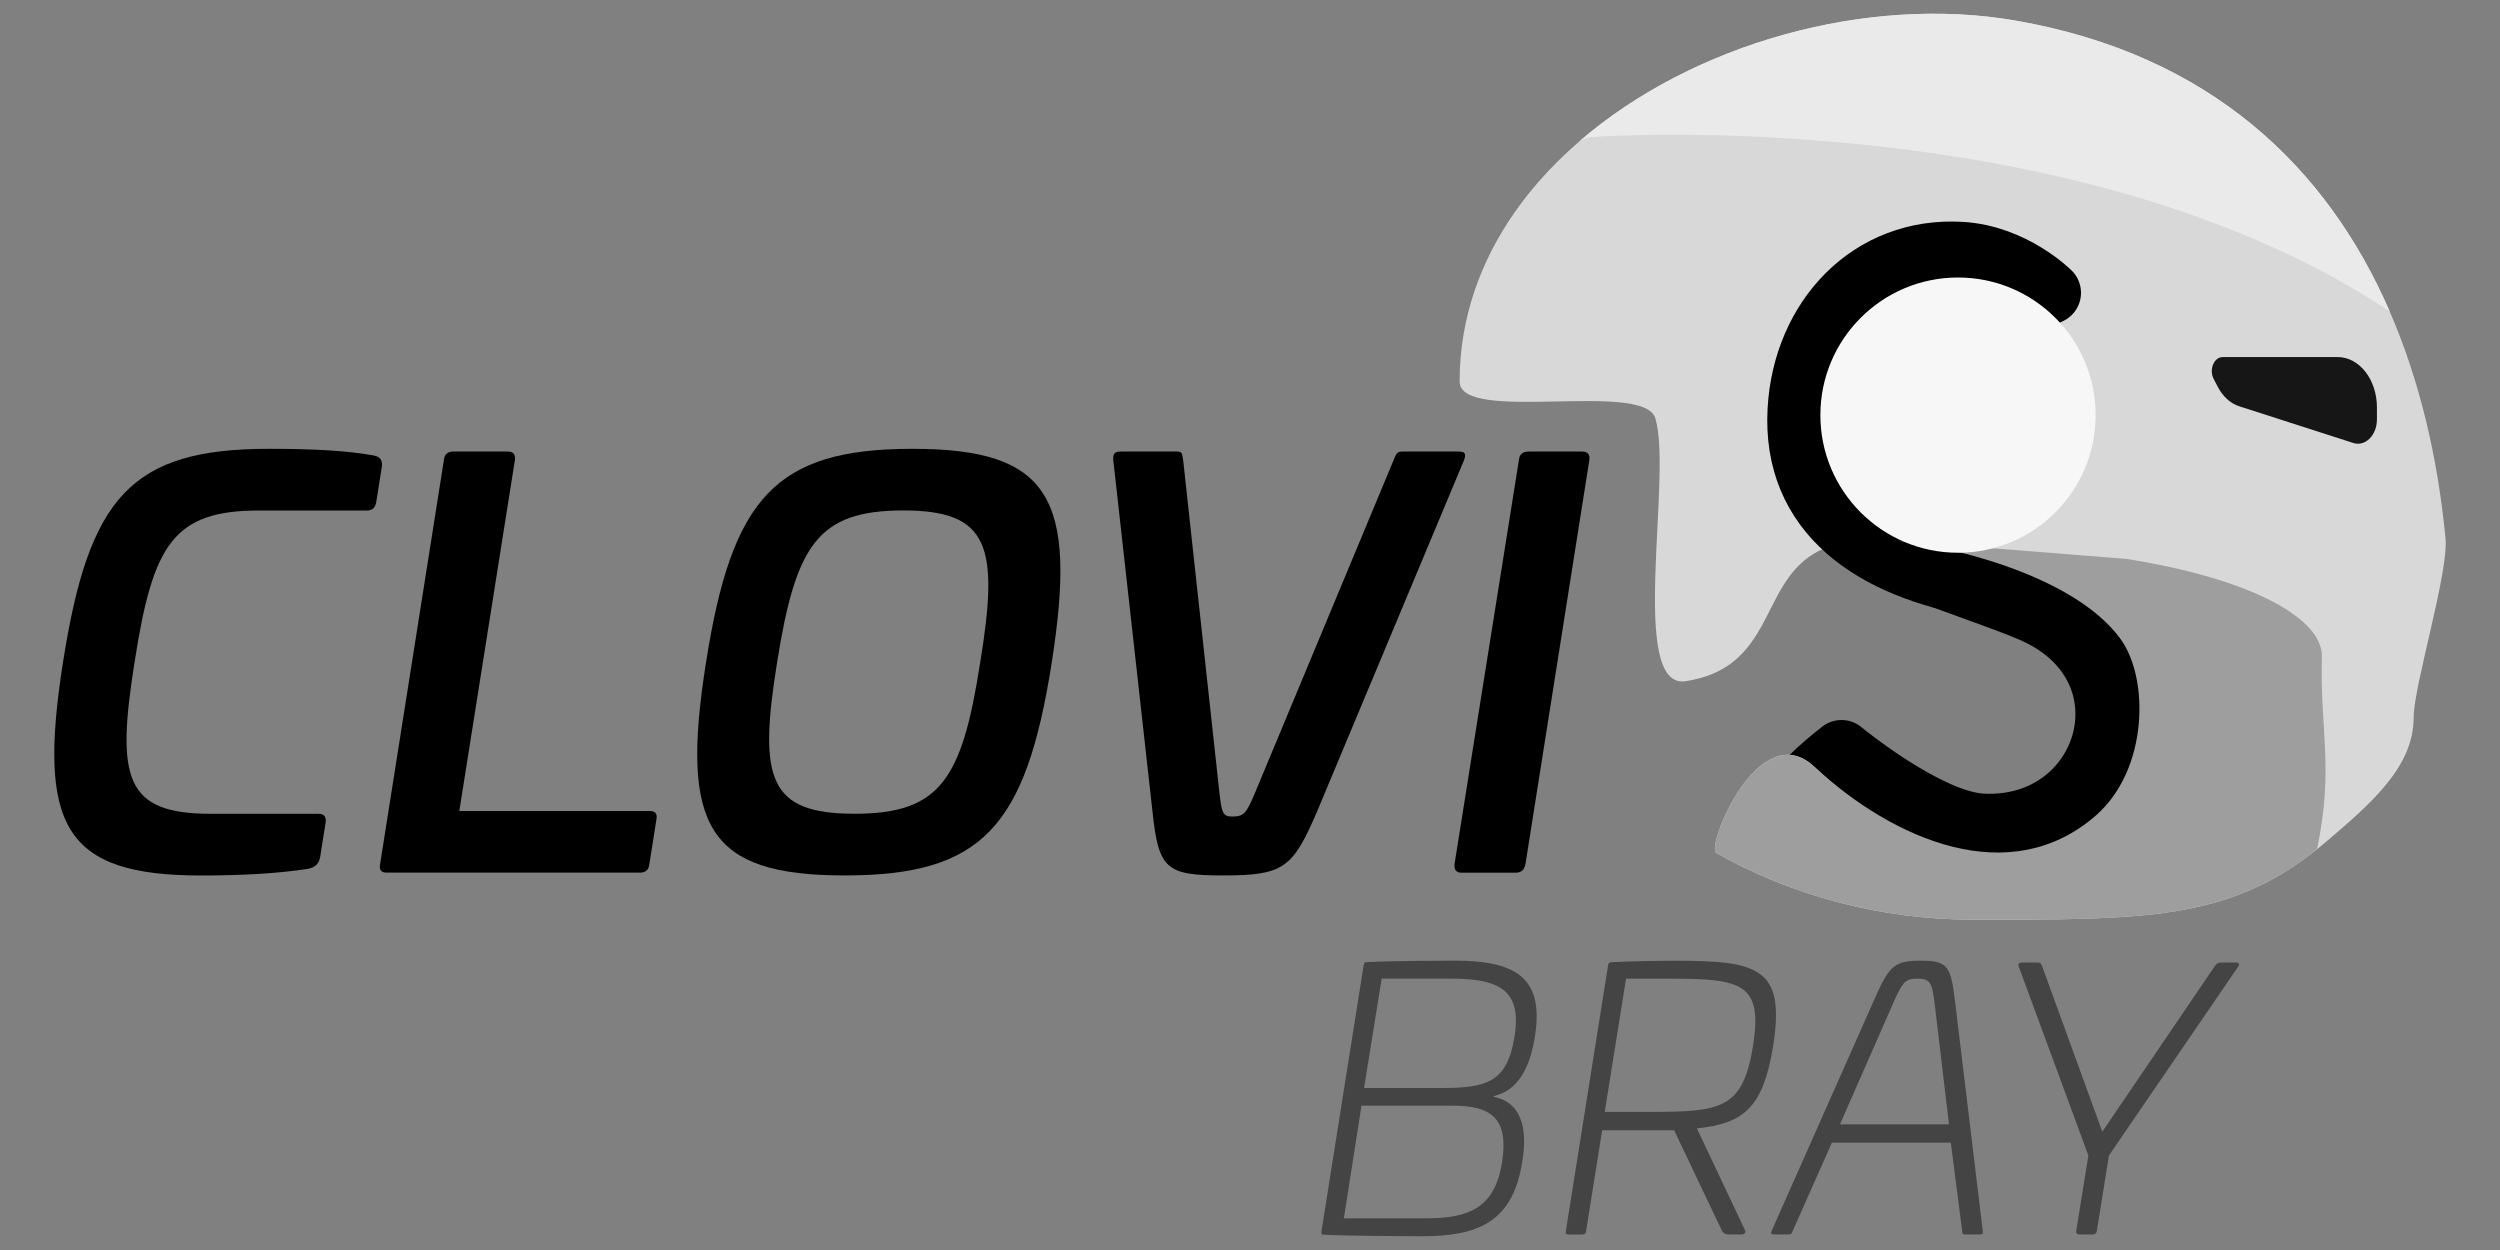 <?xml version="1.0" encoding="utf-8"?>
<!-- Generator: Adobe Illustrator 28.7.1, SVG Export Plug-In . SVG Version: 9.03 Build 54978)  -->
<svg version="1.1" id="Lager_1" xmlns="http://www.w3.org/2000/svg" xmlns:xlink="http://www.w3.org/1999/xlink" x="0px" y="0px"
	 viewBox="0 0 400 200" style="enable-background:new 0 0 400 200;" xml:space="preserve">
<rect x="0" y="0" width="400" height="200" fill="#808080" stroke="none"/>
<style type="text/css">
	.st0{fill:#444444;}
	.st1{stroke:#000000;stroke-width:10;stroke-linejoin:round;stroke-miterlimit:10;}
	.st2{fill:#D8D8D8;}
	.st3{fill:#9E9E9E;}
	.st4{fill:#161616;}
	.st5{fill:#F7F7F7;}
	.st6{fill:#EAEAEA;}
</style>
<g>
	<g>
		<path d="M59.77,72.87c0.97,0.18,1.5,0.7,1.32,1.85l-0.88,5.55c-0.18,0.97-0.62,1.41-1.5,1.41H41.45c-13.74,0-17,5.46-19.91,24.22
			c-3,18.76-1.5,24.31,12.24,24.31h17.18c0.88,0,1.23,0.44,1.15,1.32l-0.88,5.55c-0.18,1.15-0.88,1.76-2.03,1.94
			c-4.4,0.7-10.31,1.06-17,1.06c-21.93,0-26.25-7.84-22.11-34.18c4.14-26.42,10.92-34.09,32.94-34.09
			C49.73,71.81,55.45,72.08,59.77,72.87z"/>
		<path d="M81.25,72.25c0.88,0,1.23,0.44,1.14,1.32l-8.9,56.19h30.48c0.88,0,1.23,0.44,1.06,1.32l-1.14,7.22
			c-0.09,0.88-0.62,1.32-1.5,1.32H61.87c-0.88,0-1.23-0.44-1.06-1.32l10.22-64.74c0.09-0.88,0.62-1.32,1.5-1.32H81.25z"/>
		<path d="M168.27,106.07c-4.14,26.25-11.1,34-33.12,34c-21.93,0-26.34-7.75-22.2-34c4.14-26.42,11.1-34.26,33.03-34.26
			C168,71.81,172.41,79.65,168.27,106.07z M124.32,106.07c-2.99,18.59-1.32,24.13,12.42,24.13c13.74,0,17.18-5.55,20.08-24.13
			c3.08-18.76,1.41-24.4-12.33-24.4C130.75,81.68,127.31,87.31,124.32,106.07z"/>
		<path d="M233.35,72.25c0.97,0,1.32,0.26,0.88,1.41l-23.43,56.02c-3.96,9.25-5.37,10.39-15.15,10.39c-9.16,0-10.3-1.06-11.27-10.39
			l-6.25-56.02c-0.09-1.15,0.27-1.41,1.23-1.41h8.98c0.79,0,0.79,0.26,0.97,1.41l5.81,53.29c0.35,3.08,0.53,3.7,2.03,3.7
			c1.94,0,2.29-0.62,3.61-3.7l22.2-53.29c0.44-1.15,0.62-1.41,1.41-1.41H233.35z"/>
		<path d="M253.16,72.25c0.88,0,1.23,0.44,1.14,1.32l-10.22,64.65c-0.18,0.97-0.7,1.41-1.58,1.41h-8.63c-0.88,0-1.23-0.44-1.14-1.41
			l10.3-64.65c0.09-0.88,0.62-1.32,1.5-1.32H253.16z"/>
	</g>
	<g>
		<path class="st0" d="M245.61,165.68c-0.82,5.34-2.82,8.81-6.58,9.69l-0.06,0.12c4.81,0.94,5.4,5.64,4.58,10.45
			c-1.53,9.75-7.28,11.86-16.03,11.86c-2.35,0-12.27-0.06-15.62-0.24c-0.41,0-0.53-0.12-0.47-0.53l6.75-42.57
			c0.06-0.41,0.18-0.53,0.59-0.53c3.41-0.18,11.51-0.23,13.92-0.23C242.2,153.7,247.08,156.17,245.61,165.68z M217.84,176.9
			l-2.82,18.03h13.1c6.87,0,11.04-1.59,12.21-8.98c1.12-7.22-1.94-9.04-7.93-9.04H217.84z M221.07,156.58l-2.82,17.5h12.27
			c7.34,0,10.63-0.88,11.8-8.22c1.23-7.57-2.58-9.28-10.28-9.28H221.07z"/>
		<path class="st0" d="M283.71,167.33c-1.59,9.75-4.58,12.45-12.21,13.21l7.69,16.27c0.18,0.35,0,0.7-0.53,0.7h-2
			c-0.76,0-0.94-0.24-1.23-0.76l-7.57-15.91h-11.51l-2.58,16.15c-0.06,0.41-0.23,0.53-0.65,0.53h-2.11c-0.41,0-0.59-0.12-0.47-0.59
			l6.75-42.45c0.06-0.41,0.18-0.53,0.59-0.53c3.41-0.18,7.81-0.23,10.16-0.23C281.48,153.7,285.65,154.94,283.71,167.33z
			 M260.17,156.58l-3.41,21.32h7.22c11.45,0,14.86-0.47,16.5-10.51c1.58-9.98-1.7-10.8-13.1-10.8H260.17z"/>
		<path class="st0" d="M312.83,160.4l4.41,36.52c0.06,0.53,0,0.59-0.53,0.59h-2.35c-0.29,0-0.41-0.12-0.41-0.53l-1.82-14.15H293.1
			l-6.28,14.15c-0.18,0.41-0.24,0.53-0.59,0.53h-2.41c-0.41,0-0.53-0.12-0.35-0.59l16.21-36.52c2.53-5.81,3.29-6.69,7.58-6.69
			C311.72,153.7,312.13,154.59,312.83,160.4z M302.62,161.16l-8.22,18.73h17.44l-2.23-18.73c-0.47-3.93-0.65-4.58-2.88-4.58
			C304.73,156.58,304.32,157.23,302.62,161.16z"/>
		<path class="st0" d="M357.75,154c0.47,0,0.7,0.24,0.29,0.76l-20.61,30.12l-1.94,12.1c-0.06,0.35-0.29,0.53-0.65,0.53h-2.17
			c-0.35,0-0.53-0.18-0.47-0.59l1.94-12.04l-11.1-30.12c-0.24-0.53,0-0.76,0.53-0.76h2.35c0.47,0,0.65,0.12,0.82,0.59l9.63,26.48
			l18.03-26.54c0.24-0.35,0.47-0.53,0.94-0.53H357.75z"/>
	</g>
	<path class="st1" d="M345.57,106.54c5.99,13.48,8.81,28.38-29.35,28.38c-9.09,0-20.4-3.58-27.95-7.36
		c-1.96-0.98,6.37-7.36,6.37-7.36s13.72,11.35,22.55,11.78c20.55,0.98,28.38-25.44,7.83-34.25c-9.73-4.17-27.83-8.71-24-13.32
		c5.28-6.34,19.5-8.44,13.06-5.1C297.59,87.85,339.63,93.18,345.57,106.54z"/>
	<g>
		<path class="st2" d="M322.58,3.31c31.17,5.45,49.78,23.53,59.77,46.52c4.88,11.22,7.71,23.62,8.93,36.27
			c0.53,5.51-5.1,23.62-5.1,28.76c0,7.83-6.85,13.7-13.7,19.57c-0.59,0.5-1.17,0.99-1.75,1.45c-14.31,11.39-27.69,11.27-55,11.27
			c-14.83,0-29.03-3.84-41.13-10.67c-1.7-0.96,6.81-22.08,15.69-13.8c14.68,13.7,30.33,20.55,40.12,14.68
			c35.68-21.41,0.98-53.82-27.4-50.88c-0.3,0.03-0.61-0.05-0.9-0.06c-14.68-0.91-16.5,6.95-20.23,13.71
			c-2.02,3.62-4.56,6.93-9.94,8.39c-0.68,0.19-1.42,0.34-2.2,0.47c-9.3,1.47-2.09-32.89-4.89-42.08c-1.85-6.1-31.31,0.95-31.31-5.87
			c0-10.08,3.31-19.25,8.89-27.19l0.03-0.03c1.09-1.57,2.28-3.08,3.55-4.55c2.04-2.36,4.29-4.59,6.7-6.66
			C270.82,6.97,298.7-0.87,322.58,3.31"/>
	</g>
	<path class="st1" d="M310.84,88.44c-7.84-1.75-14.89-8.98-15.87-15.83c-0.71-4.94,1.96-7.83,6.85-11.74
		c4.71-3.77,26.14-14.02,26.14-14.02s-5.87-5.87-14.19-6.36c-14.57-0.86-25.13,10.5-25.96,25.07
		c-0.95,16.52,11.77,25.32,29.39,28.26"/>
	<path class="st3" d="M340.19,89.42c20.38,3.22,31.48,9.67,31.31,15.66c-0.33,11.9,1.96,17.61-0.77,30.8
		c-14.31,11.39-27.69,11.27-55,11.27c-14.83,0-29.03-3.84-41.13-10.67c-1.7-0.96,6.77-22.03,15.69-13.8
		c12.72,11.74,31.28,19.77,45.01,7.83c8.44-7.34,8.63-22.02,3.91-28.38c-7.86-10.6-28.87-15.04-36.21-15.66"/>
	<path class="st4" d="M376.54,70.88l-18.25-5.87c-1.41-0.45-2.63-1.56-3.44-3.11l-0.67-1.28c-0.77-1.49,0.06-3.49,1.45-3.49h18.4
		c3.47,0,6.28,3.61,6.28,8.07v1.89C380.31,69.63,378.46,71.49,376.54,70.88z"/>
	<circle class="st5" cx="313.28" cy="66.42" r="22.02"/>
	<path class="st6" d="M322.58,3.31c31.17,5.45,49.78,23.53,59.77,46.52C332.16,16.39,255.06,21.9,255.06,21.9
		c-0.76,0-1.56,0.25-2.35,0.7C270.82,6.97,298.7-0.87,322.58,3.31"/>
</g>
</svg>
